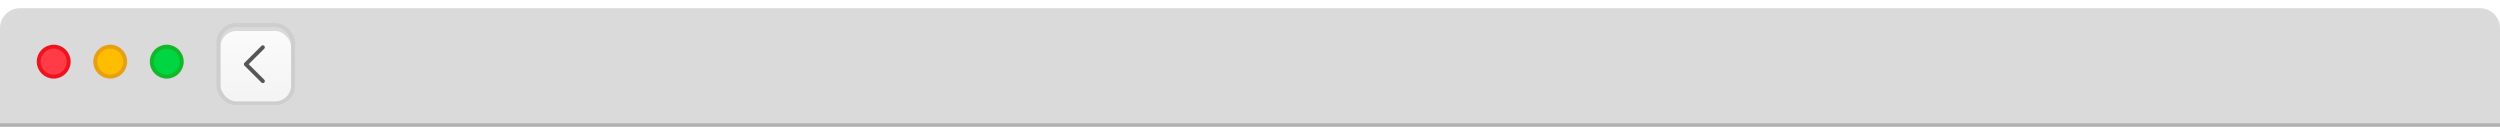 <svg width="710" height="36" viewBox="0 0 710 36" fill="none" xmlns="http://www.w3.org/2000/svg">
<g filter="url(#filter0_i_543_276)">
<path d="M0 6.861C0 3.734 2.534 1.2 5.661 1.2H704.339C707.466 1.2 710 3.734 710 6.861V36H0V6.861Z" fill="#DADADA"/>
</g>
<path d="M51.608 17.506C51.608 19.854 49.705 21.757 47.358 21.757C45.011 21.757 43.108 19.854 43.108 17.506C43.108 15.158 45.011 13.255 47.358 13.255C49.705 13.255 51.608 15.158 51.608 17.506Z" fill="#00D641" stroke="#12B829" stroke-width="1.132"/>
<path d="M35.554 17.506C35.554 19.854 33.651 21.757 31.304 21.757C28.957 21.757 27.054 19.854 27.054 17.506C27.054 15.158 28.957 13.255 31.304 13.255C33.651 13.255 35.554 15.158 35.554 17.506Z" fill="#FFBD00" stroke="#E79F13" stroke-width="1.132"/>
<path d="M19.5 17.506C19.5 19.854 17.598 21.757 15.251 21.757C12.904 21.757 11.001 19.854 11.001 17.506C11.001 15.158 12.904 13.255 15.251 13.255C17.598 13.255 19.5 15.158 19.5 17.506Z" fill="#FF3B47" stroke="#EF1320" stroke-width="1.132"/>
<g filter="url(#filter1_i_543_276)">
<rect x="62.605" y="7.678" width="20.067" height="21.113" rx="4.529" fill="url(#paint0_linear_543_276)"/>
</g>
<rect x="62.038" y="7.112" width="21.199" height="22.245" rx="5.095" stroke="#CECECE" stroke-width="1.132"/>
<path d="M74.644 13.436L69.828 18.235L74.644 23.033" stroke="#565656" stroke-width="1.132" stroke-linecap="round" stroke-linejoin="round"/>
<rect y="35" width="710" height="1" fill="#B1B1B1"/>
<defs>
<filter id="filter0_i_543_276" x="0" y="1.2" width="710" height="34.8" filterUnits="userSpaceOnUse" color-interpolation-filters="sRGB">
<feFlood flood-opacity="0" result="BackgroundImageFix"/>
<feBlend mode="normal" in="SourceGraphic" in2="BackgroundImageFix" result="shape"/>
<feColorMatrix in="SourceAlpha" type="matrix" values="0 0 0 0 0 0 0 0 0 0 0 0 0 0 0 0 0 0 127 0" result="hardAlpha"/>
<feOffset dy="1.132"/>
<feComposite in2="hardAlpha" operator="arithmetic" k2="-1" k3="1"/>
<feColorMatrix type="matrix" values="0 0 0 0 0.949 0 0 0 0 0.953 0 0 0 0 0.961 0 0 0 1 0"/>
<feBlend mode="normal" in2="shape" result="effect1_innerShadow_543_276"/>
</filter>
<filter id="filter1_i_543_276" x="61.473" y="6.546" width="22.33" height="23.377" filterUnits="userSpaceOnUse" color-interpolation-filters="sRGB">
<feFlood flood-opacity="0" result="BackgroundImageFix"/>
<feBlend mode="normal" in="SourceGraphic" in2="BackgroundImageFix" result="shape"/>
<feColorMatrix in="SourceAlpha" type="matrix" values="0 0 0 0 0 0 0 0 0 0 0 0 0 0 0 0 0 0 127 0" result="hardAlpha"/>
<feOffset dy="1.132"/>
<feComposite in2="hardAlpha" operator="arithmetic" k2="-1" k3="1"/>
<feColorMatrix type="matrix" values="0 0 0 0 1 0 0 0 0 1 0 0 0 0 1 0 0 0 1 0"/>
<feBlend mode="normal" in2="shape" result="effect1_innerShadow_543_276"/>
</filter>
<linearGradient id="paint0_linear_543_276" x1="72.638" y1="7.678" x2="72.638" y2="28.791" gradientUnits="userSpaceOnUse">
<stop stop-color="#FBFBFB"/>
<stop offset="1" stop-color="#F3F3F3"/>
</linearGradient>
</defs>
</svg>

